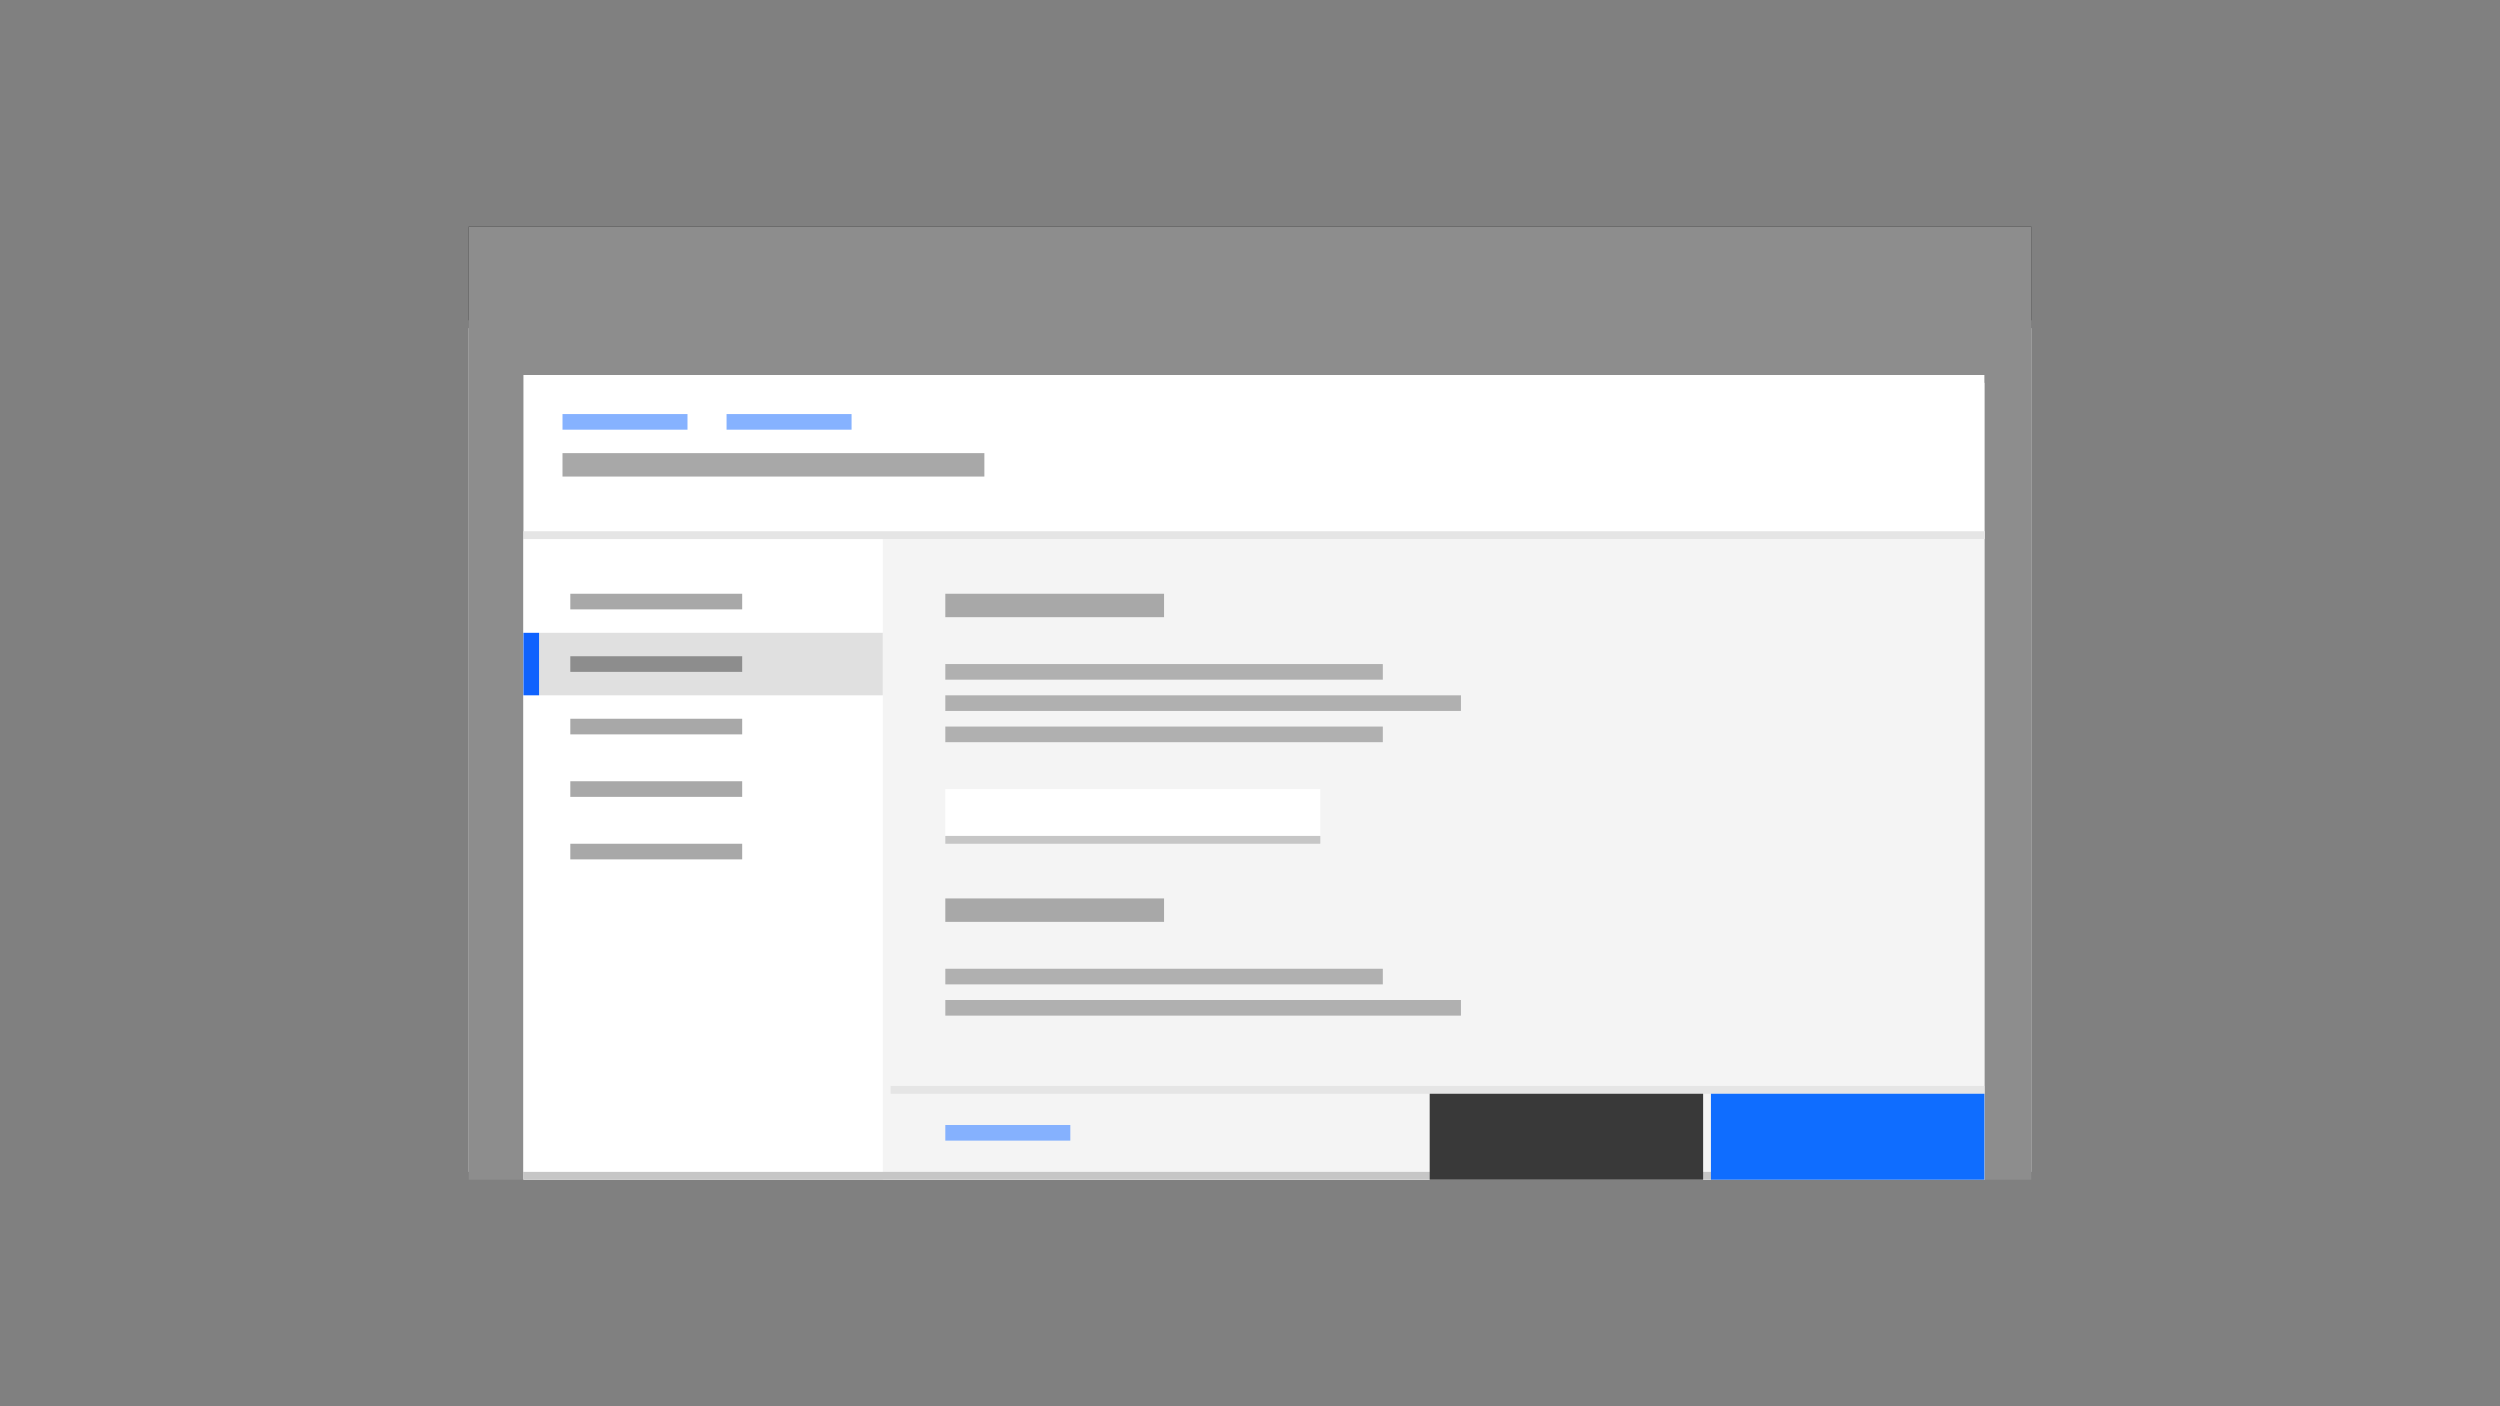 <svg width="320" height="180" viewBox="0 0 320 180" fill="none" xmlns="http://www.w3.org/2000/svg">
<rect x="0" y="0" width="320" height="180" fill="#808080" stroke="none"/>
<rect x="60" y="41" width="200" height="109" fill="white"/>
<rect x="60" y="29" width="200" height="13" fill="#171717"/>
<rect opacity="0.844" x="94" y="34.5" width="22" height="3" fill="#C6C6C6"/>
<rect opacity="0.844" x="67" y="34.5" width="22" height="3" fill="#C6C6C6"/>
<rect opacity="0.844" x="121" y="34.5" width="22" height="3" fill="#C6C6C6"/>
<rect opacity="0.844" x="239" y="33" width="5" height="5" fill="#C6C6C6"/>
<rect opacity="0.844" x="249" y="33" width="5" height="5" fill="#C6C6C6"/>
<g style="mix-blend-mode:multiply">
<rect x="60" y="29" width="200" height="122" fill="#8D8D8D"/>
</g>
<rect x="67" y="48" width="187" height="103" fill="white"/>
<rect x="113" y="68" width="141" height="83" fill="#F4F4F4"/>
<path fill-rule="evenodd" clip-rule="evenodd" d="M68 49H254V61.245V69H68V49Z" fill="white"/>
<path fill-rule="evenodd" clip-rule="evenodd" d="M67 69H112V118.592V150H67V69Z" fill="white"/>
<rect x="69" y="81" width="44" height="8" fill="#E0E0E0"/>
<rect x="67" y="81" width="2" height="8" fill="#0F62FE"/>
<rect x="73" y="76" width="22" height="2" fill="#A8A8A8"/>
<rect x="73" y="84" width="22" height="2" fill="#8D8D8D"/>
<rect x="73" y="92" width="22" height="2" fill="#A8A8A8"/>
<rect x="73" y="100" width="22" height="2" fill="#A8A8A8"/>
<rect x="73" y="108" width="22" height="2" fill="#A8A8A8"/>
<path fill-rule="evenodd" clip-rule="evenodd" d="M121 101H169V104.673V107H121V101Z" fill="white"/>
<rect opacity="0.892" x="121" y="144" width="16" height="2" fill="#78A9FF"/>
<rect opacity="0.892" x="72" y="53" width="16" height="2" fill="#78A9FF"/>
<rect opacity="0.892" x="121" y="85" width="56" height="2" fill="#A8A8A8"/>
<rect opacity="0.892" x="121" y="124" width="56" height="2" fill="#A8A8A8"/>
<rect opacity="0.892" x="121" y="89" width="66" height="2" fill="#A8A8A8"/>
<rect opacity="0.892" x="121" y="93" width="56" height="2" fill="#A8A8A8"/>
<rect opacity="0.892" x="121" y="128" width="66" height="2" fill="#A8A8A8"/>
<rect opacity="0.892" x="93" y="53" width="16" height="2" fill="#78A9FF"/>
<rect x="121" y="76" width="28" height="3" fill="#A8A8A8"/>
<rect x="72" y="58" width="54" height="3" fill="#A8A8A8"/>
<rect x="121" y="115" width="28" height="3" fill="#A8A8A8"/>
<rect x="67" y="150" width="187" height="1" fill="#C6C6C6"/>
<rect x="114" y="139" width="140" height="1" fill="#E5E5E5"/>
<rect x="67" y="68" width="187" height="1" fill="#E5E5E5"/>
<rect x="219" y="140" width="35" height="11" fill="#0F6DFF"/>
<rect x="183" y="140" width="35" height="11" fill="#393939"/>
<rect x="121" y="107" width="48" height="1" fill="#C6C6C6"/>
</svg>
